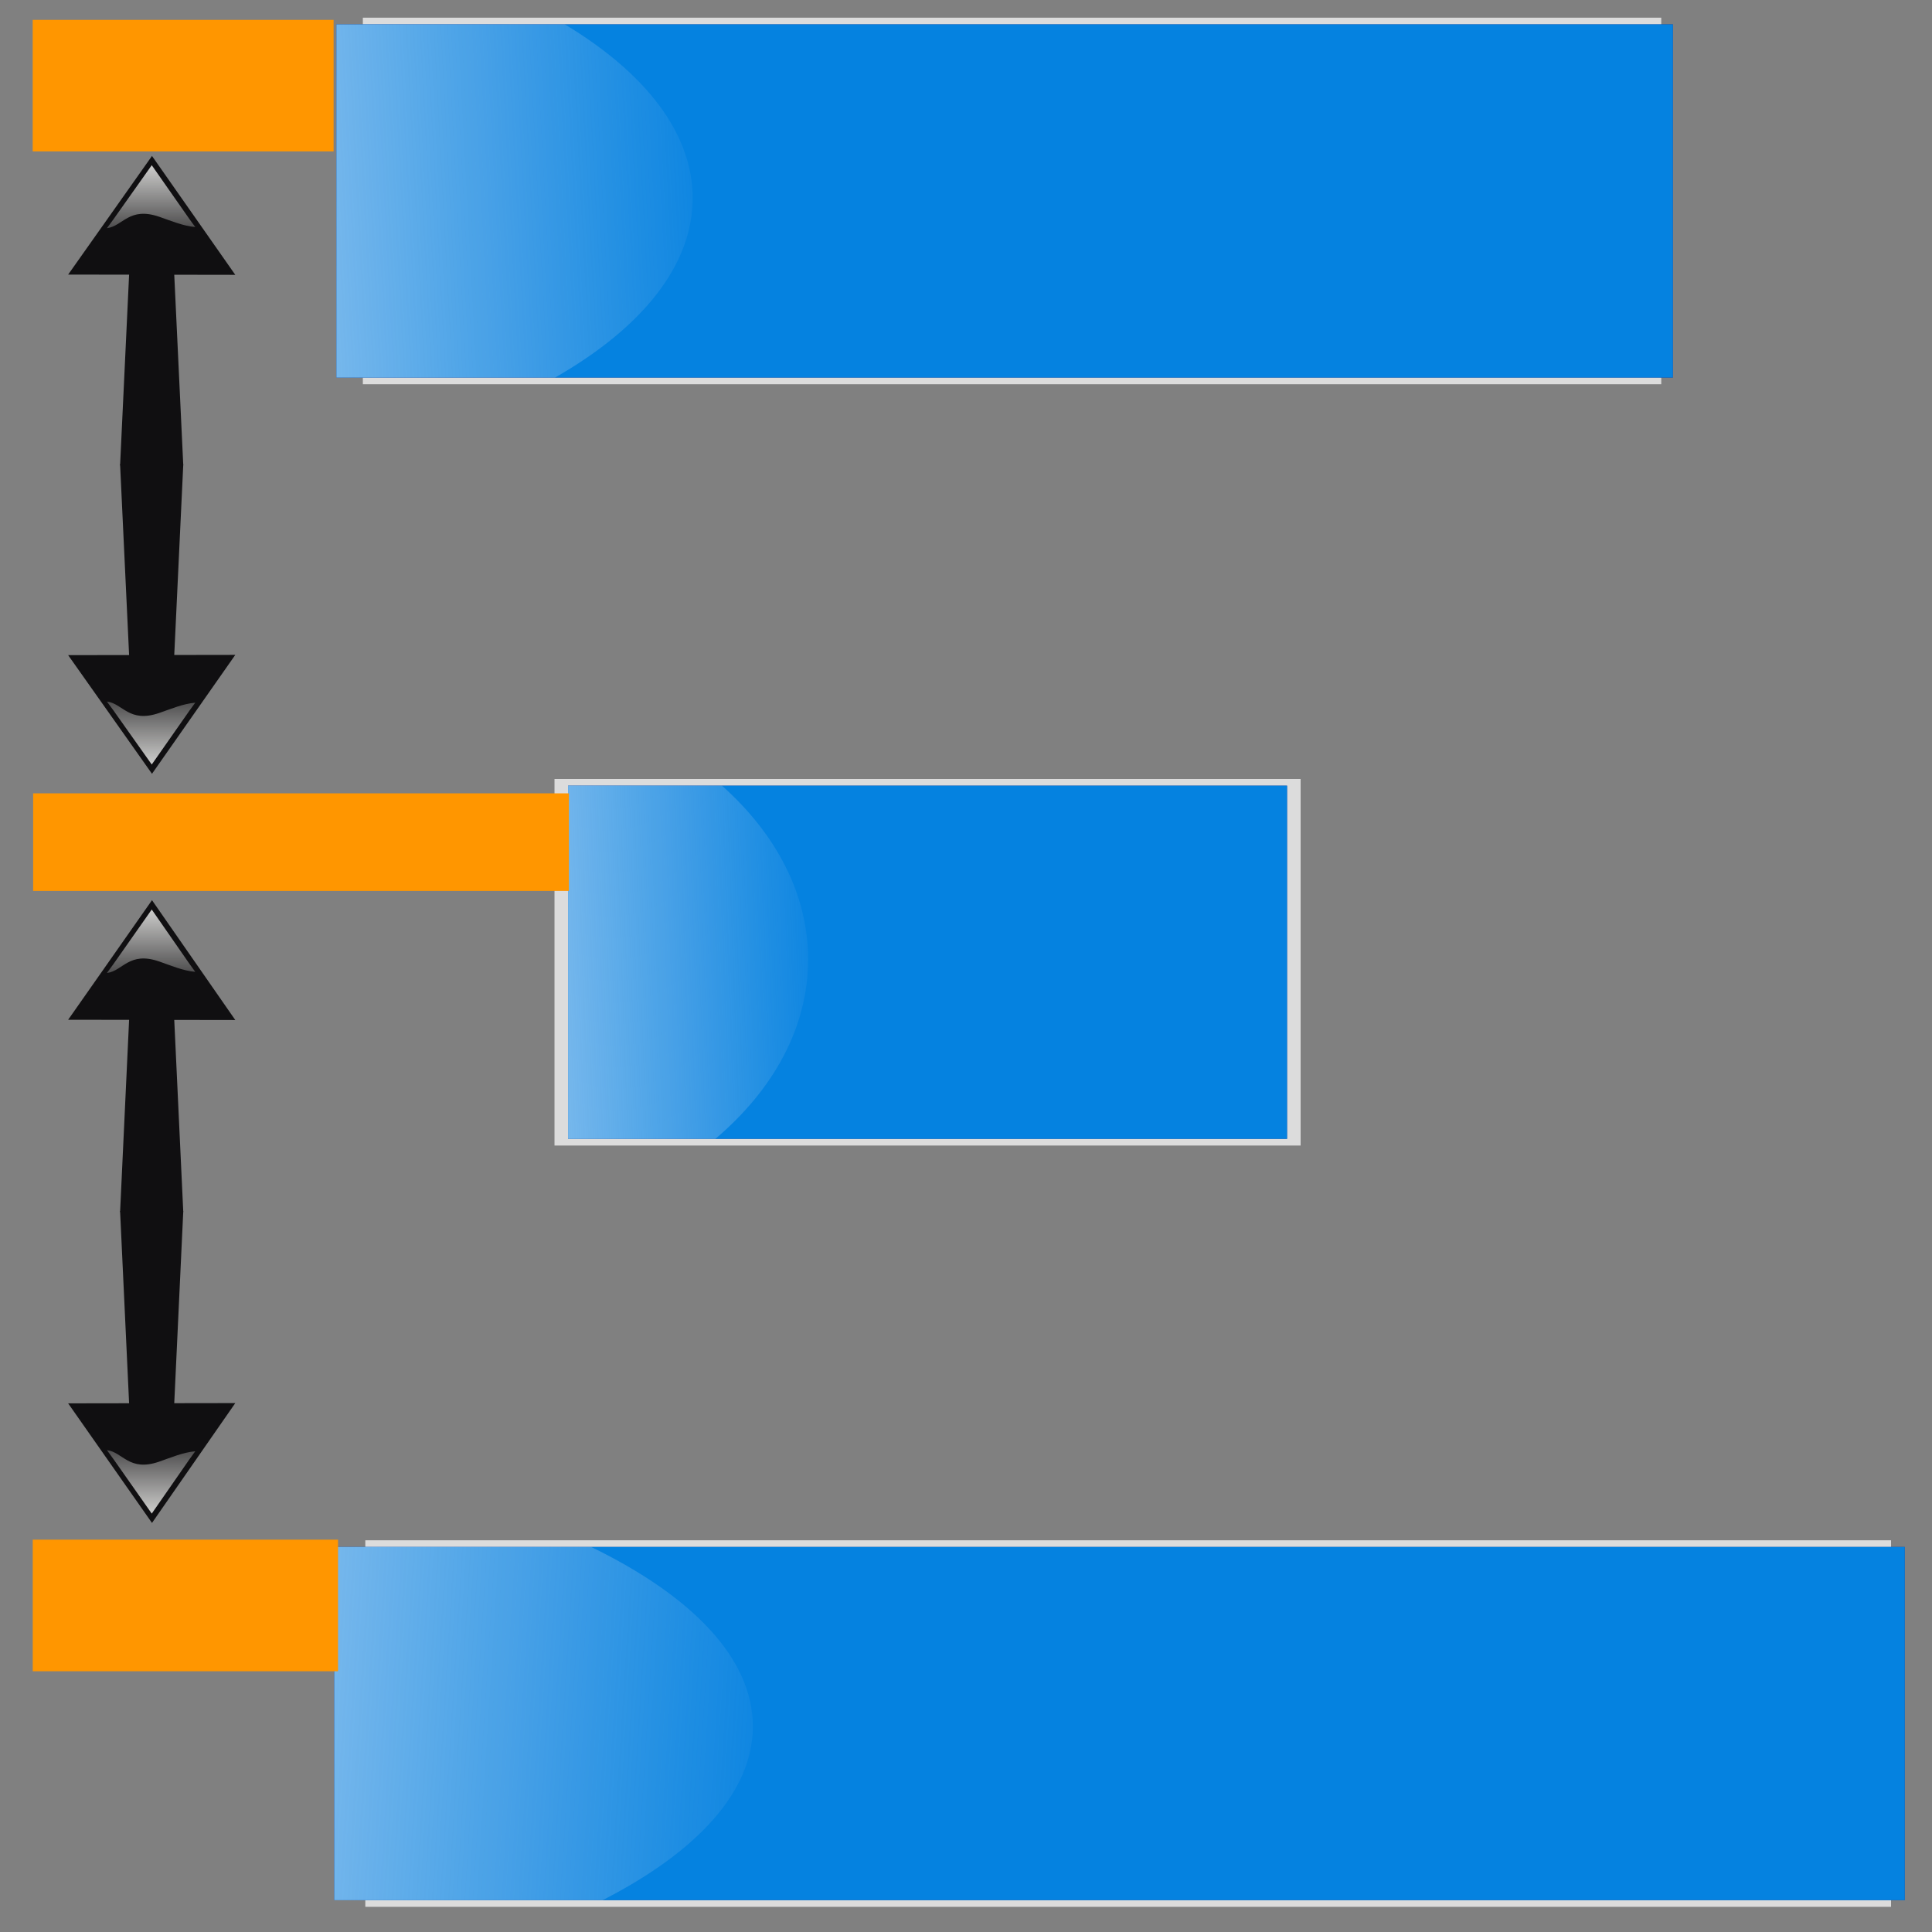 <?xml version="1.0" encoding="UTF-8" standalone="no"?>
<!-- Created with Inkscape (http://www.inkscape.org/) -->
<svg
   xmlns:dc="http://purl.org/dc/elements/1.1/"
   xmlns:cc="http://creativecommons.org/ns#"
   xmlns:rdf="http://www.w3.org/1999/02/22-rdf-syntax-ns#"
   xmlns:svg="http://www.w3.org/2000/svg"
   xmlns="http://www.w3.org/2000/svg"
   xmlns:xlink="http://www.w3.org/1999/xlink"
   xmlns:sodipodi="http://sodipodi.sourceforge.net/DTD/sodipodi-0.dtd"
   xmlns:inkscape="http://www.inkscape.org/namespaces/inkscape"
   width="1000"
   height="1000"
   id="svg2"
   sodipodi:version="0.32"
   inkscape:version="0.46"
   version="1.0"
   sodipodi:docname="distribute_top.svg"
   inkscape:output_extension="org.inkscape.output.svg.inkscape"
   inkscape:export-filename="D:\workspace\com.wwindows.office.ooxml.libs\src\com\joffice\ui\resources\images\tools\distribute_bottom.png"
   inkscape:export-xdpi="2.1600001"
   inkscape:export-ydpi="2.1600001">
  <rect width="100%" height="100%" fill="#808080" stroke="none"/>
  <defs
     id="defs4">
    <marker
       inkscape:stockid="Arrow1Send"
       orient="auto"
       refY="0"
       refX="0"
       id="Arrow1Send"
       style="overflow:visible">
      <path
         id="path3385"
         d="M 0,0 L 5,-5 L -12.5,0 L 5,5 L 0,0 z"
         style="fill-rule:evenodd;stroke:#000000;stroke-width:1pt;marker-start:none"
         transform="matrix(-0.2,0,0,-0.2,-1.2,0)" />
    </marker>
    <marker
       inkscape:stockid="Arrow1Sstart"
       orient="auto"
       refY="0"
       refX="0"
       id="Arrow1Sstart"
       style="overflow:visible">
      <path
         id="path3382"
         d="M 0,0 L 5,-5 L -12.5,0 L 5,5 L 0,0 z"
         style="fill-rule:evenodd;stroke:#000000;stroke-width:1pt;marker-start:none"
         transform="matrix(0.2,0,0,0.2,1.2,0)" />
    </marker>
    <marker
       inkscape:stockid="Arrow1Mstart"
       orient="auto"
       refY="0"
       refX="0"
       id="Arrow1Mstart"
       style="overflow:visible">
      <path
         id="path3376"
         d="M 0,0 L 5,-5 L -12.5,0 L 5,5 L 0,0 z"
         style="fill-rule:evenodd;stroke:#000000;stroke-width:1pt;marker-start:none"
         transform="matrix(0.4,0,0,0.4,4,0)" />
    </marker>
    <marker
       inkscape:stockid="Arrow1Lstart"
       orient="auto"
       refY="0"
       refX="0"
       id="Arrow1Lstart"
       style="overflow:visible">
      <path
         id="path3370"
         d="M 0,0 L 5,-5 L -12.5,0 L 5,5 L 0,0 z"
         style="fill-rule:evenodd;stroke:#000000;stroke-width:1pt;marker-start:none"
         transform="matrix(0.8,0,0,0.8,10,0)" />
    </marker>
    <linearGradient
       id="linearGradient3254">
      <stop
         style="stop-color:#ffffff;stop-opacity:1;"
         offset="0"
         id="stop3256" />
      <stop
         style="stop-color:#e6e6f4;stop-opacity:0;"
         offset="1"
         id="stop3258" />
    </linearGradient>
    <linearGradient
       id="linearGradient2405">
      <stop
         style="stop-color:#00ff00;stop-opacity:1;"
         offset="0"
         id="stop2407" />
      <stop
         style="stop-color:#00ff00;stop-opacity:0;"
         offset="1"
         id="stop2409" />
    </linearGradient>
    <linearGradient
       inkscape:collect="always"
       id="linearGradient2389">
      <stop
         style="stop-color:#4169e1;stop-opacity:1;"
         offset="0"
         id="stop2391" />
      <stop
         style="stop-color:#fffff0;stop-opacity:1"
         offset="1"
         id="stop2393" />
    </linearGradient>
    <inkscape:perspective
       sodipodi:type="inkscape:persp3d"
       inkscape:vp_x="0 : 526.18109 : 1"
       inkscape:vp_y="0 : 1000 : 0"
       inkscape:vp_z="744.09448 : 526.18109 : 1"
       inkscape:persp3d-origin="372.04724 : 350.78739 : 1"
       id="perspective10" />
    <linearGradient
       inkscape:collect="always"
       xlink:href="#linearGradient2389"
       id="linearGradient3489"
       gradientUnits="userSpaceOnUse"
       x1="0"
       y1="-6.375"
       x2="331.525"
       y2="329.073" />
    <linearGradient
       inkscape:collect="always"
       xlink:href="#linearGradient3254"
       id="linearGradient3491"
       gradientUnits="userSpaceOnUse"
       x1="122.727"
       y1="-55.818"
       x2="120"
       y2="98.727" />
    <linearGradient
       inkscape:collect="always"
       xlink:href="#linearGradient2389"
       id="linearGradient3493"
       gradientUnits="userSpaceOnUse"
       x1="0"
       y1="-6.375"
       x2="331.525"
       y2="329.073" />
    <linearGradient
       inkscape:collect="always"
       xlink:href="#linearGradient3254"
       id="linearGradient3495"
       gradientUnits="userSpaceOnUse"
       x1="122.727"
       y1="-55.818"
       x2="120"
       y2="98.727" />
    <linearGradient
       inkscape:collect="always"
       xlink:href="#linearGradient2389"
       id="linearGradient3497"
       gradientUnits="userSpaceOnUse"
       x1="0"
       y1="-6.375"
       x2="331.525"
       y2="329.073" />
    <linearGradient
       inkscape:collect="always"
       xlink:href="#linearGradient3254"
       id="linearGradient3499"
       gradientUnits="userSpaceOnUse"
       x1="122.727"
       y1="-55.818"
       x2="120"
       y2="98.727" />
    <linearGradient
       inkscape:collect="always"
       xlink:href="#linearGradient2389"
       id="linearGradient3517"
       gradientUnits="userSpaceOnUse"
       x1="0"
       y1="-6.375"
       x2="331.525"
       y2="329.073" />
    <linearGradient
       inkscape:collect="always"
       xlink:href="#linearGradient3254"
       id="linearGradient3519"
       gradientUnits="userSpaceOnUse"
       x1="122.727"
       y1="-55.818"
       x2="120"
       y2="98.727" />
    <linearGradient
       inkscape:collect="always"
       xlink:href="#linearGradient2389"
       id="linearGradient3521"
       gradientUnits="userSpaceOnUse"
       x1="0"
       y1="-6.375"
       x2="331.525"
       y2="329.073" />
    <linearGradient
       inkscape:collect="always"
       xlink:href="#linearGradient3254"
       id="linearGradient3523"
       gradientUnits="userSpaceOnUse"
       x1="122.727"
       y1="-55.818"
       x2="120"
       y2="98.727" />
    <linearGradient
       inkscape:collect="always"
       xlink:href="#linearGradient2389"
       id="linearGradient3525"
       gradientUnits="userSpaceOnUse"
       x1="0"
       y1="-6.375"
       x2="331.525"
       y2="329.073" />
    <linearGradient
       inkscape:collect="always"
       xlink:href="#linearGradient3254"
       id="linearGradient3527"
       gradientUnits="userSpaceOnUse"
       x1="122.727"
       y1="-55.818"
       x2="120"
       y2="98.727" />
    <linearGradient
       y2="471.672"
       x2="186.875"
       y1="349.672"
       x1="186.875"
       gradientTransform="translate(1384.296,-179.308)"
       gradientUnits="userSpaceOnUse"
       id="linearGradient5499"
       xlink:href="#linearGradient5121"
       inkscape:collect="always" />
    <linearGradient
       y2="471.672"
       x2="186.875"
       y1="349.672"
       x1="186.875"
       gradientTransform="translate(1034.296,-163.308)"
       gradientUnits="userSpaceOnUse"
       id="linearGradient5491"
       xlink:href="#linearGradient5121"
       inkscape:collect="always" />
    <inkscape:perspective
       sodipodi:type="inkscape:persp3d"
       inkscape:vp_x="0 : 18 : 1"
       inkscape:vp_y="0 : 1000 : 0"
       inkscape:vp_z="38 : 18 : 1"
       inkscape:persp3d-origin="19 : 12 : 1"
       id="perspective3639" />
    <linearGradient
       id="linearGradient1552">
      <stop
         style="stop-color:#f9cc84;stop-opacity:1;"
         offset="0"
         id="stop1554" />
      <stop
         style="stop-color:#fed27f;stop-opacity:1;"
         offset="1"
         id="stop1556" />
    </linearGradient>
    <linearGradient
       id="linearGradient1518">
      <stop
         id="stop1520"
         offset="0"
         style="stop-color:#f3ac39;stop-opacity:0.629;" />
      <stop
         id="stop1522"
         offset="1"
         style="stop-color:#fcba94;stop-opacity:0.783;" />
    </linearGradient>
    <linearGradient
       id="linearGradient1425">
      <stop
         id="stop1427"
         offset="0"
         style="stop-color:#f0d81f;stop-opacity:1;" />
      <stop
         id="stop1429"
         offset="1"
         style="stop-color:#f07d0a;stop-opacity:1;" />
    </linearGradient>
    <inkscape:perspective
       sodipodi:type="inkscape:persp3d"
       inkscape:vp_x="0 : 20 : 1"
       inkscape:vp_y="0 : 1000 : 0"
       inkscape:vp_z="50 : 20 : 1"
       inkscape:persp3d-origin="25 : 13.333333 : 1"
       id="perspective2693" />
    <linearGradient
       id="linearGradient1416">
      <stop
         id="stop1418"
         offset="0"
         style="stop-color:#3ec549;stop-opacity:0.508;" />
      <stop
         id="stop1420"
         offset="1"
         style="stop-color:#4fe756;stop-opacity:0.117;" />
    </linearGradient>
    <linearGradient
       id="linearGradient1406">
      <stop
         style="stop-color:#56d760;stop-opacity:0.589;"
         offset="0"
         id="stop1408" />
      <stop
         style="stop-color:#18b01f;stop-opacity:0.392;"
         offset="1"
         id="stop1410" />
    </linearGradient>
    <linearGradient
       id="linearGradient2127">
      <stop
         style="stop-color:#1b611f;stop-opacity:1;"
         offset="0"
         id="stop2129" />
      <stop
         style="stop-color:#103f14;stop-opacity:1;"
         offset="1"
         id="stop2131" />
    </linearGradient>
    <linearGradient
       id="linearGradient1352">
      <stop
         style="stop-color:#179907;stop-opacity:1;"
         offset="0"
         id="stop1354" />
      <stop
         style="stop-color:#0f7402;stop-opacity:1;"
         offset="1"
         id="stop1356" />
    </linearGradient>
    <linearGradient
       inkscape:collect="always"
       xlink:href="#linearGradient1416"
       id="linearGradient1454"
       gradientUnits="userSpaceOnUse"
       gradientTransform="matrix(0,1,-1,0,70.703,7.128)"
       x1="23.255"
       y1="16.125"
       x2="23.255"
       y2="59.484" />
    <linearGradient
       inkscape:collect="always"
       xlink:href="#linearGradient1406"
       id="linearGradient1457"
       gradientUnits="userSpaceOnUse"
       gradientTransform="matrix(0,1,-1,0,70.641,7.616)"
       x1="28.414"
       y1="16.25"
       x2="20.353"
       y2="62.974" />
    <linearGradient
       inkscape:collect="always"
       xlink:href="#linearGradient1352"
       id="linearGradient1460"
       gradientUnits="userSpaceOnUse"
       gradientTransform="matrix(0,1,-1,0,70.627,7.435)"
       x1="32.382"
       y1="15.406"
       x2="16.504"
       y2="62.81" />
    <linearGradient
       inkscape:collect="always"
       xlink:href="#linearGradient2127"
       id="linearGradient1463"
       gradientUnits="userSpaceOnUse"
       gradientTransform="matrix(0,1,-1,0,70.627,7.435)"
       x1="5.068"
       y1="34.687"
       x2="44.702"
       y2="42.613" />
    <linearGradient
       inkscape:collect="always"
       xlink:href="#linearGradient1416"
       id="linearGradient2503"
       gradientUnits="userSpaceOnUse"
       gradientTransform="matrix(0,1,-1,0,63.703,7.128)"
       x1="23.255"
       y1="16.125"
       x2="23.255"
       y2="59.484" />
    <linearGradient
       inkscape:collect="always"
       xlink:href="#linearGradient1406"
       id="linearGradient2506"
       gradientUnits="userSpaceOnUse"
       gradientTransform="matrix(0,1,-1,0,63.641,7.616)"
       x1="28.414"
       y1="16.25"
       x2="20.353"
       y2="62.974" />
    <linearGradient
       inkscape:collect="always"
       xlink:href="#linearGradient1352"
       id="linearGradient2509"
       gradientUnits="userSpaceOnUse"
       gradientTransform="matrix(0,1,-1,0,63.627,7.435)"
       x1="32.382"
       y1="15.406"
       x2="16.504"
       y2="62.81" />
    <linearGradient
       inkscape:collect="always"
       xlink:href="#linearGradient2127"
       id="linearGradient2512"
       gradientUnits="userSpaceOnUse"
       gradientTransform="matrix(0,1,-1,0,63.627,7.435)"
       x1="5.068"
       y1="34.687"
       x2="44.702"
       y2="42.613" />
    <linearGradient
       inkscape:collect="always"
       xlink:href="#linearGradient2127"
       id="linearGradient2520"
       gradientUnits="userSpaceOnUse"
       gradientTransform="matrix(0,1,-1,0,63.627,7.435)"
       x1="5.068"
       y1="34.687"
       x2="44.702"
       y2="42.613" />
    <linearGradient
       inkscape:collect="always"
       xlink:href="#linearGradient1352"
       id="linearGradient2522"
       gradientUnits="userSpaceOnUse"
       gradientTransform="matrix(0,1,-1,0,63.627,7.435)"
       x1="32.382"
       y1="15.406"
       x2="16.504"
       y2="62.81" />
    <linearGradient
       inkscape:collect="always"
       xlink:href="#linearGradient1406"
       id="linearGradient2524"
       gradientUnits="userSpaceOnUse"
       gradientTransform="matrix(0,1,-1,0,63.641,7.616)"
       x1="28.414"
       y1="16.25"
       x2="20.353"
       y2="62.974" />
    <linearGradient
       inkscape:collect="always"
       xlink:href="#linearGradient1416"
       id="linearGradient2526"
       gradientUnits="userSpaceOnUse"
       gradientTransform="matrix(0,1,-1,0,63.703,7.128)"
       x1="23.255"
       y1="16.125"
       x2="23.255"
       y2="59.484" />
    <inkscape:perspective
       id="perspective2846"
       inkscape:persp3d-origin="372.04724 : 350.78739 : 1"
       inkscape:vp_z="744.09448 : 526.18109 : 1"
       inkscape:vp_y="0 : 1000 : 0"
       inkscape:vp_x="0 : 526.18109 : 1"
       sodipodi:type="inkscape:persp3d" />
    <linearGradient
       id="linearGradient5121"
       inkscape:collect="always">
      <stop
         id="stop5123"
         offset="0"
         style="stop-color:#eeeeec;stop-opacity:1;" />
      <stop
         id="stop5125"
         offset="1"
         style="stop-color:#eeeeec;stop-opacity:0;" />
    </linearGradient>
    <linearGradient
       y2="98.727"
       x2="120"
       y1="-55.818"
       x1="122.727"
       gradientTransform="matrix(0.695,0,0,-1.414,621.798,707.368)"
       gradientUnits="userSpaceOnUse"
       id="linearGradient3055"
       xlink:href="#linearGradient3254"
       inkscape:collect="always" />
    <linearGradient
       gradientUnits="userSpaceOnUse"
       y2="-289.562"
       x2="319.116"
       y1="208.206"
       x1="-206.881"
       id="linearGradient3861"
       xlink:href="#linearGradient3855"
       inkscape:collect="always" />
    <linearGradient
       y2="98.727"
       x2="120"
       y1="-55.818"
       x1="122.727"
       gradientTransform="matrix(0,-0.862,3.061,0,99.515,574.019)"
       gradientUnits="userSpaceOnUse"
       id="linearGradient3853"
       xlink:href="#linearGradient3254"
       inkscape:collect="always" />
    <linearGradient
       y2="98.727"
       x2="120"
       y1="-55.818"
       x1="122.727"
       gradientTransform="matrix(0,-0.862,1.755,0,117.315,225.468)"
       gradientUnits="userSpaceOnUse"
       id="linearGradient3851"
       xlink:href="#linearGradient3254"
       inkscape:collect="always" />
    <linearGradient
       y2="98.727"
       x2="120"
       y1="-55.818"
       x1="122.727"
       gradientTransform="matrix(0,-0.862,3.061,0,99.515,574.019)"
       gradientUnits="userSpaceOnUse"
       id="linearGradient3849"
       xlink:href="#linearGradient3254"
       inkscape:collect="always" />
    <inkscape:perspective
       sodipodi:type="inkscape:persp3d"
       inkscape:vp_x="0 : 526.18109 : 1"
       inkscape:vp_y="0 : 1000 : 0"
       inkscape:vp_z="744.09448 : 526.18109 : 1"
       inkscape:persp3d-origin="372.04724 : 350.78739 : 1"
       id="perspective3042" />
    <linearGradient
       y2="59.484"
       x2="23.255"
       y1="16.125"
       x1="23.255"
       gradientTransform="matrix(0,1,-1,0,63.703,7.128)"
       gradientUnits="userSpaceOnUse"
       id="linearGradient3040"
       xlink:href="#linearGradient1416"
       inkscape:collect="always" />
    <linearGradient
       y2="62.974"
       x2="20.353"
       y1="16.25"
       x1="28.414"
       gradientTransform="matrix(0,1,-1,0,63.641,7.616)"
       gradientUnits="userSpaceOnUse"
       id="linearGradient3038"
       xlink:href="#linearGradient1406"
       inkscape:collect="always" />
    <linearGradient
       y2="62.81"
       x2="16.504"
       y1="15.406"
       x1="32.382"
       gradientTransform="matrix(0,1,-1,0,63.627,7.435)"
       gradientUnits="userSpaceOnUse"
       id="linearGradient3036"
       xlink:href="#linearGradient1352"
       inkscape:collect="always" />
    <linearGradient
       y2="42.613"
       x2="44.702"
       y1="34.687"
       x1="5.068"
       gradientTransform="matrix(0,1,-1,0,63.627,7.435)"
       gradientUnits="userSpaceOnUse"
       id="linearGradient3034"
       xlink:href="#linearGradient2127"
       inkscape:collect="always" />
    <linearGradient
       y2="42.613"
       x2="44.702"
       y1="34.687"
       x1="5.068"
       gradientTransform="matrix(0,1,-1,0,63.627,7.435)"
       gradientUnits="userSpaceOnUse"
       id="linearGradient3032"
       xlink:href="#linearGradient2127"
       inkscape:collect="always" />
    <linearGradient
       y2="62.81"
       x2="16.504"
       y1="15.406"
       x1="32.382"
       gradientTransform="matrix(0,1,-1,0,63.627,7.435)"
       gradientUnits="userSpaceOnUse"
       id="linearGradient3030"
       xlink:href="#linearGradient1352"
       inkscape:collect="always" />
    <linearGradient
       y2="62.974"
       x2="20.353"
       y1="16.25"
       x1="28.414"
       gradientTransform="matrix(0,1,-1,0,63.641,7.616)"
       gradientUnits="userSpaceOnUse"
       id="linearGradient3028"
       xlink:href="#linearGradient1406"
       inkscape:collect="always" />
    <linearGradient
       y2="59.484"
       x2="23.255"
       y1="16.125"
       x1="23.255"
       gradientTransform="matrix(0,1,-1,0,63.703,7.128)"
       gradientUnits="userSpaceOnUse"
       id="linearGradient3026"
       xlink:href="#linearGradient1416"
       inkscape:collect="always" />
    <linearGradient
       y2="42.613"
       x2="44.702"
       y1="34.687"
       x1="5.068"
       gradientTransform="matrix(0,1,-1,0,70.627,7.435)"
       gradientUnits="userSpaceOnUse"
       id="linearGradient3024"
       xlink:href="#linearGradient2127"
       inkscape:collect="always" />
    <linearGradient
       y2="62.81"
       x2="16.504"
       y1="15.406"
       x1="32.382"
       gradientTransform="matrix(0,1,-1,0,70.627,7.435)"
       gradientUnits="userSpaceOnUse"
       id="linearGradient3022"
       xlink:href="#linearGradient1352"
       inkscape:collect="always" />
    <linearGradient
       y2="62.974"
       x2="20.353"
       y1="16.25"
       x1="28.414"
       gradientTransform="matrix(0,1,-1,0,70.641,7.616)"
       gradientUnits="userSpaceOnUse"
       id="linearGradient3020"
       xlink:href="#linearGradient1406"
       inkscape:collect="always" />
    <linearGradient
       y2="59.484"
       x2="23.255"
       y1="16.125"
       x1="23.255"
       gradientTransform="matrix(0,1,-1,0,70.703,7.128)"
       gradientUnits="userSpaceOnUse"
       id="linearGradient3018"
       xlink:href="#linearGradient1416"
       inkscape:collect="always" />
    <linearGradient
       id="linearGradient3012">
      <stop
         id="stop3014"
         offset="0"
         style="stop-color:#179907;stop-opacity:1;" />
      <stop
         id="stop3016"
         offset="1"
         style="stop-color:#0f7402;stop-opacity:1;" />
    </linearGradient>
    <linearGradient
       id="linearGradient3006">
      <stop
         id="stop3008"
         offset="0"
         style="stop-color:#1b611f;stop-opacity:1;" />
      <stop
         id="stop3010"
         offset="1"
         style="stop-color:#103f14;stop-opacity:1;" />
    </linearGradient>
    <linearGradient
       id="linearGradient3000">
      <stop
         id="stop3002"
         offset="0"
         style="stop-color:#56d760;stop-opacity:0.589;" />
      <stop
         id="stop3004"
         offset="1"
         style="stop-color:#18b01f;stop-opacity:0.392;" />
    </linearGradient>
    <linearGradient
       id="linearGradient2994">
      <stop
         style="stop-color:#3ec549;stop-opacity:0.508;"
         offset="0"
         id="stop2996" />
      <stop
         style="stop-color:#4fe756;stop-opacity:0.117;"
         offset="1"
         id="stop2998" />
    </linearGradient>
    <inkscape:perspective
       id="perspective2992"
       inkscape:persp3d-origin="25 : 13.333333 : 1"
       inkscape:vp_z="50 : 20 : 1"
       inkscape:vp_y="0 : 1000 : 0"
       inkscape:vp_x="0 : 20 : 1"
       sodipodi:type="inkscape:persp3d" />
    <linearGradient
       id="linearGradient2986">
      <stop
         style="stop-color:#f0d81f;stop-opacity:1;"
         offset="0"
         id="stop2988" />
      <stop
         style="stop-color:#f07d0a;stop-opacity:1;"
         offset="1"
         id="stop2990" />
    </linearGradient>
    <linearGradient
       id="linearGradient2980">
      <stop
         style="stop-color:#f3ac39;stop-opacity:0.629;"
         offset="0"
         id="stop2982" />
      <stop
         style="stop-color:#fcba94;stop-opacity:0.783;"
         offset="1"
         id="stop2984" />
    </linearGradient>
    <linearGradient
       id="linearGradient2974">
      <stop
         id="stop2976"
         offset="0"
         style="stop-color:#f9cc84;stop-opacity:1;" />
      <stop
         id="stop2978"
         offset="1"
         style="stop-color:#fed27f;stop-opacity:1;" />
    </linearGradient>
    <inkscape:perspective
       id="perspective2972"
       inkscape:persp3d-origin="19 : 12 : 1"
       inkscape:vp_z="38 : 18 : 1"
       inkscape:vp_y="0 : 1000 : 0"
       inkscape:vp_x="0 : 18 : 1"
       sodipodi:type="inkscape:persp3d" />
    <linearGradient
       inkscape:collect="always"
       xlink:href="#linearGradient5121"
       id="linearGradient2970"
       gradientUnits="userSpaceOnUse"
       gradientTransform="translate(1034.296,-163.308)"
       x1="186.875"
       y1="349.672"
       x2="186.875"
       y2="471.672" />
    <linearGradient
       inkscape:collect="always"
       xlink:href="#linearGradient5121"
       id="linearGradient2968"
       gradientUnits="userSpaceOnUse"
       gradientTransform="translate(1384.296,-179.308)"
       x1="186.875"
       y1="349.672"
       x2="186.875"
       y2="471.672" />
    <linearGradient
       y2="98.727"
       x2="120"
       y1="-55.818"
       x1="122.727"
       gradientUnits="userSpaceOnUse"
       id="linearGradient2966"
       xlink:href="#linearGradient3254"
       inkscape:collect="always" />
    <linearGradient
       y2="329.073"
       x2="331.525"
       y1="-6.375"
       x1="0"
       gradientUnits="userSpaceOnUse"
       id="linearGradient2964"
       xlink:href="#linearGradient2389"
       inkscape:collect="always" />
    <linearGradient
       y2="98.727"
       x2="120"
       y1="-55.818"
       x1="122.727"
       gradientUnits="userSpaceOnUse"
       id="linearGradient2962"
       xlink:href="#linearGradient3254"
       inkscape:collect="always" />
    <linearGradient
       y2="329.073"
       x2="331.525"
       y1="-6.375"
       x1="0"
       gradientUnits="userSpaceOnUse"
       id="linearGradient2960"
       xlink:href="#linearGradient2389"
       inkscape:collect="always" />
    <linearGradient
       y2="98.727"
       x2="120"
       y1="-55.818"
       x1="122.727"
       gradientUnits="userSpaceOnUse"
       id="linearGradient2958"
       xlink:href="#linearGradient3254"
       inkscape:collect="always" />
    <linearGradient
       y2="329.073"
       x2="331.525"
       y1="-6.375"
       x1="0"
       gradientUnits="userSpaceOnUse"
       id="linearGradient2956"
       xlink:href="#linearGradient2389"
       inkscape:collect="always" />
    <linearGradient
       y2="98.727"
       x2="120"
       y1="-55.818"
       x1="122.727"
       gradientUnits="userSpaceOnUse"
       id="linearGradient2954"
       xlink:href="#linearGradient3254"
       inkscape:collect="always" />
    <linearGradient
       y2="329.073"
       x2="331.525"
       y1="-6.375"
       x1="0"
       gradientUnits="userSpaceOnUse"
       id="linearGradient2952"
       xlink:href="#linearGradient2389"
       inkscape:collect="always" />
    <linearGradient
       y2="98.727"
       x2="120"
       y1="-55.818"
       x1="122.727"
       gradientUnits="userSpaceOnUse"
       id="linearGradient2950"
       xlink:href="#linearGradient3254"
       inkscape:collect="always" />
    <linearGradient
       y2="329.073"
       x2="331.525"
       y1="-6.375"
       x1="0"
       gradientUnits="userSpaceOnUse"
       id="linearGradient2948"
       xlink:href="#linearGradient2389"
       inkscape:collect="always" />
    <linearGradient
       y2="98.727"
       x2="120"
       y1="-55.818"
       x1="122.727"
       gradientUnits="userSpaceOnUse"
       id="linearGradient2946"
       xlink:href="#linearGradient3254"
       inkscape:collect="always" />
    <linearGradient
       y2="329.073"
       x2="331.525"
       y1="-6.375"
       x1="0"
       gradientUnits="userSpaceOnUse"
       id="linearGradient2944"
       xlink:href="#linearGradient2389"
       inkscape:collect="always" />
    <inkscape:perspective
       id="perspective2942"
       inkscape:persp3d-origin="372.04724 : 350.78739 : 1"
       inkscape:vp_z="744.09448 : 526.18109 : 1"
       inkscape:vp_y="0 : 1000 : 0"
       inkscape:vp_x="0 : 526.18109 : 1"
       sodipodi:type="inkscape:persp3d" />
    <linearGradient
       id="linearGradient2930">
      <stop
         id="stop2932"
         offset="0"
         style="stop-color:#00ff00;stop-opacity:1;" />
      <stop
         id="stop2934"
         offset="1"
         style="stop-color:#00ff00;stop-opacity:0;" />
    </linearGradient>
    <linearGradient
       id="linearGradient2924">
      <stop
         id="stop2926"
         offset="0"
         style="stop-color:#ffffff;stop-opacity:1;" />
      <stop
         id="stop2928"
         offset="1"
         style="stop-color:#e6e6f4;stop-opacity:0;" />
    </linearGradient>
    <marker
       style="overflow:visible"
       id="marker2920"
       refX="0"
       refY="0"
       orient="auto"
       inkscape:stockid="Arrow1Lstart">
      <path
         transform="matrix(0.8,0,0,0.8,10,0)"
         style="fill-rule:evenodd;stroke:#000000;stroke-width:1pt;marker-start:none"
         d="M 0,0 L 5,-5 L -12.5,0 L 5,5 L 0,0 z"
         id="path2922" />
    </marker>
    <marker
       style="overflow:visible"
       id="marker2916"
       refX="0"
       refY="0"
       orient="auto"
       inkscape:stockid="Arrow1Mstart">
      <path
         transform="matrix(0.4,0,0,0.4,4,0)"
         style="fill-rule:evenodd;stroke:#000000;stroke-width:1pt;marker-start:none"
         d="M 0,0 L 5,-5 L -12.5,0 L 5,5 L 0,0 z"
         id="path2918" />
    </marker>
    <marker
       style="overflow:visible"
       id="marker2912"
       refX="0"
       refY="0"
       orient="auto"
       inkscape:stockid="Arrow1Sstart">
      <path
         transform="matrix(0.2,0,0,0.2,1.2,0)"
         style="fill-rule:evenodd;stroke:#000000;stroke-width:1pt;marker-start:none"
         d="M 0,0 L 5,-5 L -12.5,0 L 5,5 L 0,0 z"
         id="path2914" />
    </marker>
    <marker
       style="overflow:visible"
       id="marker2908"
       refX="0"
       refY="0"
       orient="auto"
       inkscape:stockid="Arrow1Send">
      <path
         transform="matrix(-0.2,0,0,-0.2,-1.2,0)"
         style="fill-rule:evenodd;stroke:#000000;stroke-width:1pt;marker-start:none"
         d="M 0,0 L 5,-5 L -12.5,0 L 5,5 L 0,0 z"
         id="path2910" />
    </marker>
    <linearGradient
       id="linearGradient3855"
       inkscape:collect="always">
      <stop
         id="stop3857"
         offset="0"
         style="stop-color:#ffbe00;stop-opacity:1;" />
      <stop
         id="stop3859"
         offset="1"
         style="stop-color:#ffbe00;stop-opacity:0;" />
    </linearGradient>
    <inkscape:perspective
       sodipodi:type="inkscape:persp3d"
       inkscape:vp_x="0 : 526.18109 : 1"
       inkscape:vp_y="0 : 1000 : 0"
       inkscape:vp_z="744.09448 : 526.18109 : 1"
       inkscape:persp3d-origin="372.04724 : 350.78739 : 1"
       id="perspective4489" />
    <linearGradient
       y2="59.484"
       x2="23.255"
       y1="16.125"
       x1="23.255"
       gradientTransform="matrix(0,1,-1,0,63.703,7.128)"
       gradientUnits="userSpaceOnUse"
       id="linearGradient4487"
       xlink:href="#linearGradient1416"
       inkscape:collect="always" />
    <linearGradient
       y2="62.974"
       x2="20.353"
       y1="16.25"
       x1="28.414"
       gradientTransform="matrix(0,1,-1,0,63.641,7.616)"
       gradientUnits="userSpaceOnUse"
       id="linearGradient4485"
       xlink:href="#linearGradient1406"
       inkscape:collect="always" />
    <linearGradient
       y2="62.81"
       x2="16.504"
       y1="15.406"
       x1="32.382"
       gradientTransform="matrix(0,1,-1,0,63.627,7.435)"
       gradientUnits="userSpaceOnUse"
       id="linearGradient4483"
       xlink:href="#linearGradient1352"
       inkscape:collect="always" />
    <linearGradient
       y2="42.613"
       x2="44.702"
       y1="34.687"
       x1="5.068"
       gradientTransform="matrix(0,1,-1,0,63.627,7.435)"
       gradientUnits="userSpaceOnUse"
       id="linearGradient4481"
       xlink:href="#linearGradient2127"
       inkscape:collect="always" />
    <linearGradient
       y2="42.613"
       x2="44.702"
       y1="34.687"
       x1="5.068"
       gradientTransform="matrix(0,1,-1,0,63.627,7.435)"
       gradientUnits="userSpaceOnUse"
       id="linearGradient4479"
       xlink:href="#linearGradient2127"
       inkscape:collect="always" />
    <linearGradient
       y2="62.81"
       x2="16.504"
       y1="15.406"
       x1="32.382"
       gradientTransform="matrix(0,1,-1,0,63.627,7.435)"
       gradientUnits="userSpaceOnUse"
       id="linearGradient4477"
       xlink:href="#linearGradient1352"
       inkscape:collect="always" />
    <linearGradient
       y2="62.974"
       x2="20.353"
       y1="16.25"
       x1="28.414"
       gradientTransform="matrix(0,1,-1,0,63.641,7.616)"
       gradientUnits="userSpaceOnUse"
       id="linearGradient4475"
       xlink:href="#linearGradient1406"
       inkscape:collect="always" />
    <linearGradient
       y2="59.484"
       x2="23.255"
       y1="16.125"
       x1="23.255"
       gradientTransform="matrix(0,1,-1,0,63.703,7.128)"
       gradientUnits="userSpaceOnUse"
       id="linearGradient4473"
       xlink:href="#linearGradient1416"
       inkscape:collect="always" />
    <linearGradient
       y2="42.613"
       x2="44.702"
       y1="34.687"
       x1="5.068"
       gradientTransform="matrix(0,1,-1,0,70.627,7.435)"
       gradientUnits="userSpaceOnUse"
       id="linearGradient4471"
       xlink:href="#linearGradient2127"
       inkscape:collect="always" />
    <linearGradient
       y2="62.81"
       x2="16.504"
       y1="15.406"
       x1="32.382"
       gradientTransform="matrix(0,1,-1,0,70.627,7.435)"
       gradientUnits="userSpaceOnUse"
       id="linearGradient4469"
       xlink:href="#linearGradient1352"
       inkscape:collect="always" />
    <linearGradient
       y2="62.974"
       x2="20.353"
       y1="16.25"
       x1="28.414"
       gradientTransform="matrix(0,1,-1,0,70.641,7.616)"
       gradientUnits="userSpaceOnUse"
       id="linearGradient4467"
       xlink:href="#linearGradient1406"
       inkscape:collect="always" />
    <linearGradient
       y2="59.484"
       x2="23.255"
       y1="16.125"
       x1="23.255"
       gradientTransform="matrix(0,1,-1,0,70.703,7.128)"
       gradientUnits="userSpaceOnUse"
       id="linearGradient4465"
       xlink:href="#linearGradient1416"
       inkscape:collect="always" />
    <linearGradient
       id="linearGradient4459">
      <stop
         id="stop4461"
         offset="0"
         style="stop-color:#179907;stop-opacity:1;" />
      <stop
         id="stop4463"
         offset="1"
         style="stop-color:#0f7402;stop-opacity:1;" />
    </linearGradient>
    <linearGradient
       id="linearGradient4453">
      <stop
         id="stop4455"
         offset="0"
         style="stop-color:#1b611f;stop-opacity:1;" />
      <stop
         id="stop4457"
         offset="1"
         style="stop-color:#103f14;stop-opacity:1;" />
    </linearGradient>
    <linearGradient
       id="linearGradient4447">
      <stop
         id="stop4449"
         offset="0"
         style="stop-color:#56d760;stop-opacity:0.589;" />
      <stop
         id="stop4451"
         offset="1"
         style="stop-color:#18b01f;stop-opacity:0.392;" />
    </linearGradient>
    <linearGradient
       id="linearGradient4441">
      <stop
         style="stop-color:#3ec549;stop-opacity:0.508;"
         offset="0"
         id="stop4443" />
      <stop
         style="stop-color:#4fe756;stop-opacity:0.117;"
         offset="1"
         id="stop4445" />
    </linearGradient>
    <inkscape:perspective
       id="perspective4439"
       inkscape:persp3d-origin="25 : 13.333333 : 1"
       inkscape:vp_z="50 : 20 : 1"
       inkscape:vp_y="0 : 1000 : 0"
       inkscape:vp_x="0 : 20 : 1"
       sodipodi:type="inkscape:persp3d" />
    <linearGradient
       id="linearGradient4433">
      <stop
         style="stop-color:#f0d81f;stop-opacity:1;"
         offset="0"
         id="stop4435" />
      <stop
         style="stop-color:#f07d0a;stop-opacity:1;"
         offset="1"
         id="stop4437" />
    </linearGradient>
    <linearGradient
       id="linearGradient4427">
      <stop
         style="stop-color:#f3ac39;stop-opacity:0.629;"
         offset="0"
         id="stop4429" />
      <stop
         style="stop-color:#fcba94;stop-opacity:0.783;"
         offset="1"
         id="stop4431" />
    </linearGradient>
    <linearGradient
       id="linearGradient4421">
      <stop
         id="stop4423"
         offset="0"
         style="stop-color:#f9cc84;stop-opacity:1;" />
      <stop
         id="stop4425"
         offset="1"
         style="stop-color:#fed27f;stop-opacity:1;" />
    </linearGradient>
    <inkscape:perspective
       id="perspective4419"
       inkscape:persp3d-origin="19 : 12 : 1"
       inkscape:vp_z="38 : 18 : 1"
       inkscape:vp_y="0 : 1000 : 0"
       inkscape:vp_x="0 : 18 : 1"
       sodipodi:type="inkscape:persp3d" />
    <linearGradient
       inkscape:collect="always"
       xlink:href="#linearGradient5121"
       id="linearGradient4417"
       gradientUnits="userSpaceOnUse"
       gradientTransform="translate(1034.296,-163.308)"
       x1="186.875"
       y1="349.672"
       x2="186.875"
       y2="471.672" />
    <linearGradient
       inkscape:collect="always"
       xlink:href="#linearGradient5121"
       id="linearGradient4415"
       gradientUnits="userSpaceOnUse"
       gradientTransform="translate(1384.296,-179.308)"
       x1="186.875"
       y1="349.672"
       x2="186.875"
       y2="471.672" />
    <linearGradient
       y2="98.727"
       x2="120"
       y1="-55.818"
       x1="122.727"
       gradientUnits="userSpaceOnUse"
       id="linearGradient4413"
       xlink:href="#linearGradient3254"
       inkscape:collect="always" />
    <linearGradient
       y2="329.073"
       x2="331.525"
       y1="-6.375"
       x1="0"
       gradientUnits="userSpaceOnUse"
       id="linearGradient4411"
       xlink:href="#linearGradient2389"
       inkscape:collect="always" />
    <linearGradient
       y2="98.727"
       x2="120"
       y1="-55.818"
       x1="122.727"
       gradientUnits="userSpaceOnUse"
       id="linearGradient4409"
       xlink:href="#linearGradient3254"
       inkscape:collect="always" />
    <linearGradient
       y2="329.073"
       x2="331.525"
       y1="-6.375"
       x1="0"
       gradientUnits="userSpaceOnUse"
       id="linearGradient4407"
       xlink:href="#linearGradient2389"
       inkscape:collect="always" />
    <linearGradient
       y2="98.727"
       x2="120"
       y1="-55.818"
       x1="122.727"
       gradientUnits="userSpaceOnUse"
       id="linearGradient4405"
       xlink:href="#linearGradient3254"
       inkscape:collect="always" />
    <linearGradient
       y2="329.073"
       x2="331.525"
       y1="-6.375"
       x1="0"
       gradientUnits="userSpaceOnUse"
       id="linearGradient4403"
       xlink:href="#linearGradient2389"
       inkscape:collect="always" />
    <linearGradient
       y2="98.727"
       x2="120"
       y1="-55.818"
       x1="122.727"
       gradientUnits="userSpaceOnUse"
       id="linearGradient4401"
       xlink:href="#linearGradient3254"
       inkscape:collect="always" />
    <linearGradient
       y2="329.073"
       x2="331.525"
       y1="-6.375"
       x1="0"
       gradientUnits="userSpaceOnUse"
       id="linearGradient4399"
       xlink:href="#linearGradient2389"
       inkscape:collect="always" />
    <linearGradient
       y2="98.727"
       x2="120"
       y1="-55.818"
       x1="122.727"
       gradientUnits="userSpaceOnUse"
       id="linearGradient4397"
       xlink:href="#linearGradient3254"
       inkscape:collect="always" />
    <linearGradient
       y2="329.073"
       x2="331.525"
       y1="-6.375"
       x1="0"
       gradientUnits="userSpaceOnUse"
       id="linearGradient4395"
       xlink:href="#linearGradient2389"
       inkscape:collect="always" />
    <linearGradient
       y2="98.727"
       x2="120"
       y1="-55.818"
       x1="122.727"
       gradientUnits="userSpaceOnUse"
       id="linearGradient4393"
       xlink:href="#linearGradient3254"
       inkscape:collect="always" />
    <linearGradient
       y2="329.073"
       x2="331.525"
       y1="-6.375"
       x1="0"
       gradientUnits="userSpaceOnUse"
       id="linearGradient4391"
       xlink:href="#linearGradient2389"
       inkscape:collect="always" />
    <inkscape:perspective
       id="perspective4389"
       inkscape:persp3d-origin="372.04724 : 350.78739 : 1"
       inkscape:vp_z="744.09448 : 526.18109 : 1"
       inkscape:vp_y="0 : 1000 : 0"
       inkscape:vp_x="0 : 526.18109 : 1"
       sodipodi:type="inkscape:persp3d" />
    <linearGradient
       id="linearGradient4377">
      <stop
         id="stop4379"
         offset="0"
         style="stop-color:#00ff00;stop-opacity:1;" />
      <stop
         id="stop4381"
         offset="1"
         style="stop-color:#00ff00;stop-opacity:0;" />
    </linearGradient>
    <linearGradient
       id="linearGradient4371">
      <stop
         id="stop4373"
         offset="0"
         style="stop-color:#ffffff;stop-opacity:1;" />
      <stop
         id="stop4375"
         offset="1"
         style="stop-color:#e6e6f4;stop-opacity:0;" />
    </linearGradient>
    <marker
       style="overflow:visible"
       id="marker4367"
       refX="0"
       refY="0"
       orient="auto"
       inkscape:stockid="Arrow1Lstart">
      <path
         transform="matrix(0.8,0,0,0.8,10,0)"
         style="fill-rule:evenodd;stroke:#000000;stroke-width:1pt;marker-start:none"
         d="M 0,0 L 5,-5 L -12.5,0 L 5,5 L 0,0 z"
         id="path4369" />
    </marker>
    <marker
       style="overflow:visible"
       id="marker4363"
       refX="0"
       refY="0"
       orient="auto"
       inkscape:stockid="Arrow1Mstart">
      <path
         transform="matrix(0.4,0,0,0.4,4,0)"
         style="fill-rule:evenodd;stroke:#000000;stroke-width:1pt;marker-start:none"
         d="M 0,0 L 5,-5 L -12.5,0 L 5,5 L 0,0 z"
         id="path4365" />
    </marker>
    <marker
       style="overflow:visible"
       id="marker4359"
       refX="0"
       refY="0"
       orient="auto"
       inkscape:stockid="Arrow1Sstart">
      <path
         transform="matrix(0.2,0,0,0.2,1.2,0)"
         style="fill-rule:evenodd;stroke:#000000;stroke-width:1pt;marker-start:none"
         d="M 0,0 L 5,-5 L -12.5,0 L 5,5 L 0,0 z"
         id="path4361" />
    </marker>
    <marker
       style="overflow:visible"
       id="marker4355"
       refX="0"
       refY="0"
       orient="auto"
       inkscape:stockid="Arrow1Send">
      <path
         transform="matrix(-0.2,0,0,-0.2,-1.2,0)"
         style="fill-rule:evenodd;stroke:#000000;stroke-width:1pt;marker-start:none"
         d="M 0,0 L 5,-5 L -12.5,0 L 5,5 L 0,0 z"
         id="path4357" />
    </marker>
    <linearGradient
       inkscape:collect="always"
       xlink:href="#linearGradient3254"
       id="linearGradient4946"
       gradientUnits="userSpaceOnUse"
       gradientTransform="matrix(0.862,0,0,-3.061,428.297,902.802)"
       x1="122.727"
       y1="-55.818"
       x2="120"
       y2="98.727" />
    <linearGradient
       inkscape:collect="always"
       xlink:href="#linearGradient3254"
       id="linearGradient4948"
       gradientUnits="userSpaceOnUse"
       gradientTransform="matrix(0.862,0,0,-1.755,776.849,885.002)"
       x1="122.727"
       y1="-55.818"
       x2="120"
       y2="98.727" />
    <linearGradient
       inkscape:collect="always"
       xlink:href="#linearGradient3254"
       id="linearGradient4950"
       gradientUnits="userSpaceOnUse"
       gradientTransform="matrix(0.862,0,0,-3.061,428.297,902.802)"
       x1="122.727"
       y1="-55.818"
       x2="120"
       y2="98.727" />
    <linearGradient
       inkscape:collect="always"
       xlink:href="#linearGradient5121"
       id="linearGradient5018"
       gradientUnits="userSpaceOnUse"
       gradientTransform="matrix(4.313,0,0,4.313,-569.022,-1419.647)"
       x1="186.875"
       y1="349.672"
       x2="186.875"
       y2="471.672" />
    <linearGradient
       inkscape:collect="always"
       xlink:href="#linearGradient5121"
       id="linearGradient5020"
       gradientUnits="userSpaceOnUse"
       gradientTransform="matrix(4.313,0,0,4.313,-569.022,-1419.647)"
       x1="186.875"
       y1="349.672"
       x2="186.875"
       y2="471.672" />
    <linearGradient
       inkscape:collect="always"
       xlink:href="#linearGradient5121"
       id="linearGradient5022"
       gradientUnits="userSpaceOnUse"
       gradientTransform="matrix(4.313,0,0,4.313,-569.022,-1419.647)"
       x1="186.875"
       y1="349.672"
       x2="186.875"
       y2="471.672" />
    <linearGradient
       inkscape:collect="always"
       xlink:href="#linearGradient5121"
       id="linearGradient5024"
       gradientUnits="userSpaceOnUse"
       gradientTransform="matrix(4.313,0,0,4.313,-569.022,-1419.647)"
       x1="186.875"
       y1="349.672"
       x2="186.875"
       y2="471.672" />
    <linearGradient
       inkscape:collect="always"
       xlink:href="#linearGradient5121"
       id="linearGradient5069"
       gradientUnits="userSpaceOnUse"
       gradientTransform="matrix(4.313,0,0,4.313,-569.022,-1419.647)"
       x1="186.875"
       y1="349.672"
       x2="186.875"
       y2="471.672" />
    <linearGradient
       inkscape:collect="always"
       xlink:href="#linearGradient5121"
       id="linearGradient5071"
       gradientUnits="userSpaceOnUse"
       gradientTransform="matrix(4.313,0,0,4.313,-569.022,-1419.647)"
       x1="186.875"
       y1="349.672"
       x2="186.875"
       y2="471.672" />
    <linearGradient
       inkscape:collect="always"
       xlink:href="#linearGradient5121"
       id="linearGradient5073"
       gradientUnits="userSpaceOnUse"
       gradientTransform="matrix(4.313,0,0,4.313,-569.022,-1419.647)"
       x1="186.875"
       y1="349.672"
       x2="186.875"
       y2="471.672" />
    <linearGradient
       inkscape:collect="always"
       xlink:href="#linearGradient5121"
       id="linearGradient5075"
       gradientUnits="userSpaceOnUse"
       gradientTransform="matrix(4.313,0,0,4.313,-569.022,-1419.647)"
       x1="186.875"
       y1="349.672"
       x2="186.875"
       y2="471.672" />
    <linearGradient
       inkscape:collect="always"
       xlink:href="#linearGradient5121"
       id="linearGradient5098"
       gradientUnits="userSpaceOnUse"
       gradientTransform="matrix(4.313,0,0,4.313,-569.022,-1419.647)"
       x1="186.875"
       y1="349.672"
       x2="186.875"
       y2="471.672" />
    <linearGradient
       inkscape:collect="always"
       xlink:href="#linearGradient5121"
       id="linearGradient5100"
       gradientUnits="userSpaceOnUse"
       gradientTransform="matrix(4.313,0,0,4.313,-569.022,-1419.647)"
       x1="186.875"
       y1="349.672"
       x2="186.875"
       y2="471.672" />
    <linearGradient
       inkscape:collect="always"
       xlink:href="#linearGradient5121"
       id="linearGradient5102"
       gradientUnits="userSpaceOnUse"
       gradientTransform="matrix(4.313,0,0,4.313,-569.022,-1419.647)"
       x1="186.875"
       y1="349.672"
       x2="186.875"
       y2="471.672" />
    <linearGradient
       inkscape:collect="always"
       xlink:href="#linearGradient5121"
       id="linearGradient5104"
       gradientUnits="userSpaceOnUse"
       gradientTransform="matrix(4.313,0,0,4.313,-569.022,-1419.647)"
       x1="186.875"
       y1="349.672"
       x2="186.875"
       y2="471.672" />
  </defs>
  <sodipodi:namedview
     id="base"
     pagecolor="#ffffff"
     bordercolor="#666666"
     borderopacity="1.0"
     inkscape:pageopacity="0"
     inkscape:pageshadow="2"
     inkscape:zoom="0.32"
     inkscape:cx="441.40775"
     inkscape:cy="623.63635"
     inkscape:document-units="px"
     inkscape:current-layer="layer1"
     showgrid="false"
     inkscape:window-width="1366"
     inkscape:window-height="718"
     inkscape:window-x="-8"
     inkscape:window-y="-8" />
  <g
     inkscape:label="Livello 1"
     inkscape:groupmode="layer"
     id="layer1">
    <g
       id="g2489"
       transform="matrix(0,1,-0.851,0,890.314,-437.897)">
      <g
         transform="translate(1.503,0)"
         id="g2467">
        <rect
           y="-825.506"
           x="445.546"
           height="789.723"
           width="189.73"
           id="rect3383"
           style="fill:#dcdcdc;fill-opacity:1;fill-rule:nonzero;stroke:none;stroke-width:1;stroke-linecap:square;stroke-linejoin:round;stroke-miterlimit:4;stroke-dasharray:1, 1;stroke-dashoffset:0;stroke-opacity:1"
           inkscape:export-filename="/home/straps/integra/www/webapp/modules/isw/views/media/images/shape_del_32.png"
           inkscape:export-xdpi="13.09"
           inkscape:export-ydpi="13.09"
           transform="scale(1,-1)" />
        <rect
           y="-841.578"
           x="448.995"
           height="812.893"
           width="182.831"
           id="rect3385"
           style="fill:#191970;fill-opacity:1;fill-rule:nonzero;stroke:none;stroke-width:1;stroke-linecap:square;stroke-linejoin:round;stroke-miterlimit:4;stroke-dasharray:1, 1;stroke-dashoffset:0;stroke-opacity:1"
           inkscape:export-filename="/home/straps/integra/www/webapp/modules/isw/views/media/images/shape_del_32.png"
           inkscape:export-xdpi="13.09"
           inkscape:export-ydpi="13.09"
           transform="scale(1,-1)" />
        <rect
           style="opacity:1;fill:#01a0ff;fill-opacity:0.784;fill-rule:nonzero;stroke:none;stroke-width:1;stroke-linecap:square;stroke-linejoin:round;stroke-miterlimit:4;stroke-dasharray:1, 1;stroke-dashoffset:0;stroke-opacity:1"
           id="rect3387"
           width="182.831"
           height="812.893"
           x="448.995"
           y="-841.578"
           inkscape:export-filename="/home/straps/integra/www/webapp/modules/isw/views/media/images/shape_del_32.png"
           inkscape:export-xdpi="13.09"
           inkscape:export-ydpi="13.09"
           transform="scale(1,-1)" />
        <path
           style="opacity:0.9;fill:url(#linearGradient4946);fill-opacity:1;fill-rule:nonzero;stroke:none;stroke-width:1;stroke-linecap:square;stroke-linejoin:round;stroke-miterlimit:4;stroke-dasharray:1, 1;stroke-dashoffset:0;stroke-opacity:1"
           d="M 448.995,841.578 L 448.995,702.676 C 473.964,653.912 505.125,624.903 538.928,624.903 C 574.084,624.903 606.381,656.261 631.826,708.607 L 631.826,841.578 L 448.995,841.578 z"
           id="path3389"
           inkscape:export-filename="/home/straps/integra/www/webapp/modules/isw/views/media/images/shape_del_32.png"
           inkscape:export-xdpi="13.09"
           inkscape:export-ydpi="13.09" />
      </g>
    </g>
    <g
       id="g2496"
       transform="matrix(0,1,-1,0,1143.927,-390.897)">
      <rect
         transform="scale(1,-1)"
         y="-856.915"
         x="794.097"
         height="386.189"
         width="189.73"
         id="rect3397"
         style="fill:#dcdcdc;fill-opacity:1;fill-rule:nonzero;stroke:none;stroke-width:1;stroke-linecap:square;stroke-linejoin:round;stroke-miterlimit:4;stroke-dasharray:1, 1;stroke-dashoffset:0;stroke-opacity:1"
         inkscape:export-filename="/home/straps/integra/www/webapp/modules/isw/views/media/images/shape_del_32.png"
         inkscape:export-xdpi="13.09"
         inkscape:export-ydpi="13.09" />
      <rect
         transform="scale(1,-1)"
         y="-849.894"
         x="797.546"
         height="372.146"
         width="182.831"
         id="rect3399"
         style="fill:#191970;fill-opacity:1;fill-rule:nonzero;stroke:none;stroke-width:1;stroke-linecap:square;stroke-linejoin:round;stroke-miterlimit:4;stroke-dasharray:1, 1;stroke-dashoffset:0;stroke-opacity:1"
         inkscape:export-filename="/home/straps/integra/www/webapp/modules/isw/views/media/images/shape_del_32.png"
         inkscape:export-xdpi="13.09"
         inkscape:export-ydpi="13.09" />
      <rect
         transform="scale(1,-1)"
         style="opacity:1;fill:#01a0ff;fill-opacity:0.784;fill-rule:nonzero;stroke:none;stroke-width:1;stroke-linecap:square;stroke-linejoin:round;stroke-miterlimit:4;stroke-dasharray:1, 1;stroke-dashoffset:0;stroke-opacity:1"
         id="rect3401"
         width="182.831"
         height="372.146"
         x="797.546"
         y="-849.894"
         inkscape:export-filename="/home/straps/integra/www/webapp/modules/isw/views/media/images/shape_del_32.png"
         inkscape:export-xdpi="13.09"
         inkscape:export-ydpi="13.09" />
      <path
         style="opacity:0.9;fill:url(#linearGradient4948);fill-opacity:1;fill-rule:nonzero;stroke:none;stroke-width:1;stroke-linecap:square;stroke-linejoin:round;stroke-miterlimit:4;stroke-dasharray:1, 1;stroke-dashoffset:0;stroke-opacity:1"
         d="M 797.546,849.894 L 797.546,770.242 C 822.515,742.279 853.676,725.644 887.48,725.644 C 922.635,725.644 954.933,743.626 980.378,773.643 L 980.378,849.894 L 797.546,849.894 z"
         id="path3403"
         inkscape:export-filename="/home/straps/integra/www/webapp/modules/isw/views/media/images/shape_del_32.png"
         inkscape:export-xdpi="13.09"
         inkscape:export-ydpi="13.09" />
    </g>
    <g
       id="g2475"
       transform="matrix(0,-1,-1,0,1014.589,1432.524)">
      <rect
         y="-825.506"
         x="445.546"
         height="789.723"
         width="189.73"
         id="rect2477"
         style="fill:#dcdcdc;fill-opacity:1;fill-rule:nonzero;stroke:none;stroke-width:1;stroke-linecap:square;stroke-linejoin:round;stroke-miterlimit:4;stroke-dasharray:1, 1;stroke-dashoffset:0;stroke-opacity:1"
         inkscape:export-filename="/home/straps/integra/www/webapp/modules/isw/views/media/images/shape_del_32.png"
         inkscape:export-xdpi="13.09"
         inkscape:export-ydpi="13.09"
         transform="scale(1,-1)" />
      <rect
         y="-841.578"
         x="448.995"
         height="812.893"
         width="182.831"
         id="rect2479"
         style="fill:#191970;fill-opacity:1;fill-rule:nonzero;stroke:none;stroke-width:1;stroke-linecap:square;stroke-linejoin:round;stroke-miterlimit:4;stroke-dasharray:1, 1;stroke-dashoffset:0;stroke-opacity:1"
         inkscape:export-filename="/home/straps/integra/www/webapp/modules/isw/views/media/images/shape_del_32.png"
         inkscape:export-xdpi="13.09"
         inkscape:export-ydpi="13.09"
         transform="scale(1,-1)" />
      <rect
         style="opacity:1;fill:#01a0ff;fill-opacity:0.784;fill-rule:nonzero;stroke:none;stroke-width:1;stroke-linecap:square;stroke-linejoin:round;stroke-miterlimit:4;stroke-dasharray:1, 1;stroke-dashoffset:0;stroke-opacity:1"
         id="rect2481"
         width="182.831"
         height="812.893"
         x="448.995"
         y="-841.578"
         inkscape:export-filename="/home/straps/integra/www/webapp/modules/isw/views/media/images/shape_del_32.png"
         inkscape:export-xdpi="13.09"
         inkscape:export-ydpi="13.09"
         transform="scale(1,-1)" />
      <path
         style="opacity:0.9;fill:url(#linearGradient4950);fill-opacity:1;fill-rule:nonzero;stroke:none;stroke-width:1;stroke-linecap:square;stroke-linejoin:round;stroke-miterlimit:4;stroke-dasharray:1, 1;stroke-dashoffset:0;stroke-opacity:1"
         d="M 448.995,841.578 L 448.995,702.676 C 473.964,653.912 505.125,624.903 538.928,624.903 C 574.084,624.903 606.381,656.261 631.826,708.607 L 631.826,841.578 L 448.995,841.578 z"
         id="path2483"
         inkscape:export-filename="/home/straps/integra/www/webapp/modules/isw/views/media/images/shape_del_32.png"
         inkscape:export-xdpi="13.09"
         inkscape:export-ydpi="13.09" />
    </g>
    <rect
       inkscape:export-ydpi="13.09"
       inkscape:export-xdpi="13.09"
       inkscape:export-filename="/home/straps/integra/www/webapp/modules/isw/views/media/images/shape_alignup_32.png"
       y="25.481"
       x="32.124"
       height="37.689"
       width="125.35"
       id="rect3444"
       style="fill:#ff9600;fill-opacity:1;fill-rule:nonzero;stroke:#ff9600;stroke-width:30.396;stroke-linecap:square;stroke-linejoin:miter;stroke-miterlimit:4;stroke-dasharray:none;stroke-dashoffset:0;stroke-opacity:1" />
    <rect
       style="fill:#ff9600;fill-opacity:1;fill-rule:nonzero;stroke:#ff9600;stroke-width:30.816;stroke-linecap:square;stroke-linejoin:miter;stroke-miterlimit:4;stroke-dasharray:none;stroke-dashoffset:0;stroke-opacity:1"
       id="rect3933"
       width="246.495"
       height="19.699"
       x="32.561"
       y="426.038"
       inkscape:export-filename="/home/straps/integra/www/webapp/modules/isw/views/media/images/shape_alignup_32.png"
       inkscape:export-xdpi="13.09"
       inkscape:export-ydpi="13.09" />
    <rect
       style="fill:#ff9600;fill-opacity:1;fill-rule:nonzero;stroke:#ff9600;stroke-width:30.584;stroke-linecap:square;stroke-linejoin:miter;stroke-miterlimit:4;stroke-dasharray:none;stroke-dashoffset:0;stroke-opacity:1"
       id="rect3935"
       width="127.439"
       height="37.529"
       x="32.234"
       y="812.216"
       inkscape:export-filename="/home/straps/integra/www/webapp/modules/isw/views/media/images/shape_alignup_32.png"
       inkscape:export-xdpi="13.09"
       inkscape:export-ydpi="13.09" />
    <g
       id="g4596"
       transform="matrix(0,0.377,0.397,0,-37.523,463.347)">
      <g
         id="g3613"
         transform="matrix(0,-0.331,-0.286,0,-131.979,369.918)">
        <path
           sodipodi:nodetypes="ccccc"
           id="path3615"
           d="M 153.277,494.964 L 315.887,494.964 L 359.013,1606.416 L 110.15,1606.416 L 153.277,494.964 z"
           style="fill:#100f11;fill-opacity:1;fill-rule:nonzero;stroke:none;stroke-width:50;stroke-linecap:round;stroke-linejoin:round;stroke-miterlimit:4;stroke-dashoffset:0;stroke-opacity:1" />
        <path
           sodipodi:type="star"
           style="fill:#100f11;fill-opacity:1;fill-rule:nonzero;stroke:none;stroke-width:50;stroke-linecap:round;stroke-linejoin:round;stroke-miterlimit:4;stroke-dasharray:none;stroke-dashoffset:0;stroke-opacity:1"
           id="path3617"
           sodipodi:sides="3"
           sodipodi:cx="510"
           sodipodi:cy="244.36218"
           sodipodi:r1="305.50287"
           sodipodi:r2="152.75143"
           sodipodi:arg1="0.68803259"
           sodipodi:arg2="1.7352301"
           inkscape:flatsided="false"
           inkscape:rounded="0"
           inkscape:randomized="0"
           d="M 746,438.362 L 484.996,395.053 L 223.991,351.744 L 392,147.362 L 560.009,-57.02 L 653.004,190.671 L 746,438.362 z"
           transform="matrix(1.227,-0.206,0.206,1.227,-442.029,306.643)" />
        <path
           style="fill:url(#linearGradient5102);fill-opacity:1;fill-rule:nonzero;stroke:none;stroke-width:50;stroke-linecap:round;stroke-linejoin:round;stroke-miterlimit:4;stroke-dashoffset:0;stroke-opacity:1"
           d="M 234.345,165.793 L 85.289,425.36 L 62.917,462.692 C 112.58,457.119 156.933,433.34 205.1,413.231 C 323.899,363.635 348.207,459.002 410.894,468.083 L 384.614,424.552 L 234.345,165.793 z"
           id="path3619"
           sodipodi:nodetypes="cccsccc" />
      </g>
      <g
         transform="matrix(0,-0.331,0.286,0,-1049.635,369.918)"
         id="g4586">
        <path
           style="fill:#100f11;fill-opacity:1;fill-rule:nonzero;stroke:none;stroke-width:50;stroke-linecap:round;stroke-linejoin:round;stroke-miterlimit:4;stroke-dashoffset:0;stroke-opacity:1"
           d="M 153.277,494.964 L 315.887,494.964 L 359.013,1606.416 L 110.15,1606.416 L 153.277,494.964 z"
           id="path4588"
           sodipodi:nodetypes="ccccc" />
        <path
           transform="matrix(1.227,-0.206,0.206,1.227,-442.029,306.643)"
           d="M 746,438.362 L 484.996,395.053 L 223.991,351.744 L 392,147.362 L 560.009,-57.02 L 653.004,190.671 L 746,438.362 z"
           inkscape:randomized="0"
           inkscape:rounded="0"
           inkscape:flatsided="false"
           sodipodi:arg2="1.7352301"
           sodipodi:arg1="0.68803259"
           sodipodi:r2="152.75143"
           sodipodi:r1="305.50287"
           sodipodi:cy="244.36218"
           sodipodi:cx="510"
           sodipodi:sides="3"
           id="path4590"
           style="fill:#100f11;fill-opacity:1;fill-rule:nonzero;stroke:none;stroke-width:50;stroke-linecap:round;stroke-linejoin:round;stroke-miterlimit:4;stroke-dasharray:none;stroke-dashoffset:0;stroke-opacity:1"
           sodipodi:type="star" />
        <path
           sodipodi:nodetypes="cccsccc"
           id="path4592"
           d="M 234.345,165.793 L 85.289,425.36 L 62.917,462.692 C 112.58,457.119 156.933,433.34 205.1,413.231 C 323.899,363.635 348.207,459.002 410.894,468.083 L 384.614,424.552 L 234.345,165.793 z"
           style="fill:url(#linearGradient5104);fill-opacity:1;fill-rule:nonzero;stroke:none;stroke-width:50;stroke-linecap:round;stroke-linejoin:round;stroke-miterlimit:4;stroke-dashoffset:0;stroke-opacity:1" />
      </g>
    </g>
    <g
       transform="matrix(0,0.38,0.397,0,-37.523,851.607)"
       id="g4610">
      <g
         transform="matrix(0,-0.331,-0.286,0,-131.979,369.918)"
         id="g4612">
        <path
           style="fill:#100f11;fill-opacity:1;fill-rule:nonzero;stroke:none;stroke-width:50;stroke-linecap:round;stroke-linejoin:round;stroke-miterlimit:4;stroke-dashoffset:0;stroke-opacity:1"
           d="M 153.277,494.964 L 315.887,494.964 L 359.013,1606.416 L 110.15,1606.416 L 153.277,494.964 z"
           id="path4614"
           sodipodi:nodetypes="ccccc" />
        <path
           transform="matrix(1.227,-0.206,0.206,1.227,-442.029,306.643)"
           d="M 746,438.362 L 484.996,395.053 L 223.991,351.744 L 392,147.362 L 560.009,-57.02 L 653.004,190.671 L 746,438.362 z"
           inkscape:randomized="0"
           inkscape:rounded="0"
           inkscape:flatsided="false"
           sodipodi:arg2="1.7352301"
           sodipodi:arg1="0.68803259"
           sodipodi:r2="152.75143"
           sodipodi:r1="305.50287"
           sodipodi:cy="244.36218"
           sodipodi:cx="510"
           sodipodi:sides="3"
           id="path4616"
           style="fill:#100f11;fill-opacity:1;fill-rule:nonzero;stroke:none;stroke-width:50;stroke-linecap:round;stroke-linejoin:round;stroke-miterlimit:4;stroke-dasharray:none;stroke-dashoffset:0;stroke-opacity:1"
           sodipodi:type="star" />
        <path
           sodipodi:nodetypes="cccsccc"
           id="path4618"
           d="M 234.345,165.793 L 85.289,425.36 L 62.917,462.692 C 112.58,457.119 156.933,433.34 205.1,413.231 C 323.899,363.635 348.207,459.002 410.894,468.083 L 384.614,424.552 L 234.345,165.793 z"
           style="fill:url(#linearGradient5098);fill-opacity:1;fill-rule:nonzero;stroke:none;stroke-width:50;stroke-linecap:round;stroke-linejoin:round;stroke-miterlimit:4;stroke-dashoffset:0;stroke-opacity:1" />
      </g>
      <g
         id="g4620"
         transform="matrix(0,-0.331,0.286,0,-1049.635,369.918)">
        <path
           sodipodi:nodetypes="ccccc"
           id="path4622"
           d="M 153.277,494.964 L 315.887,494.964 L 359.013,1606.416 L 110.15,1606.416 L 153.277,494.964 z"
           style="fill:#100f11;fill-opacity:1;fill-rule:nonzero;stroke:none;stroke-width:50;stroke-linecap:round;stroke-linejoin:round;stroke-miterlimit:4;stroke-dashoffset:0;stroke-opacity:1" />
        <path
           sodipodi:type="star"
           style="fill:#100f11;fill-opacity:1;fill-rule:nonzero;stroke:none;stroke-width:50;stroke-linecap:round;stroke-linejoin:round;stroke-miterlimit:4;stroke-dasharray:none;stroke-dashoffset:0;stroke-opacity:1"
           id="path4624"
           sodipodi:sides="3"
           sodipodi:cx="510"
           sodipodi:cy="244.36218"
           sodipodi:r1="305.50287"
           sodipodi:r2="152.75143"
           sodipodi:arg1="0.68803259"
           sodipodi:arg2="1.7352301"
           inkscape:flatsided="false"
           inkscape:rounded="0"
           inkscape:randomized="0"
           d="M 746,438.362 L 484.996,395.053 L 223.991,351.744 L 392,147.362 L 560.009,-57.02 L 653.004,190.671 L 746,438.362 z"
           transform="matrix(1.227,-0.206,0.206,1.227,-442.029,306.643)" />
        <path
           style="fill:url(#linearGradient5100);fill-opacity:1;fill-rule:nonzero;stroke:none;stroke-width:50;stroke-linecap:round;stroke-linejoin:round;stroke-miterlimit:4;stroke-dashoffset:0;stroke-opacity:1"
           d="M 234.345,165.793 L 85.289,425.36 L 62.917,462.692 C 112.58,457.119 156.933,433.34 205.1,413.231 C 323.899,363.635 348.207,459.002 410.894,468.083 L 384.614,424.552 L 234.345,165.793 z"
           id="path4626"
           sodipodi:nodetypes="cccsccc" />
      </g>
    </g>
  </g>
</svg>
